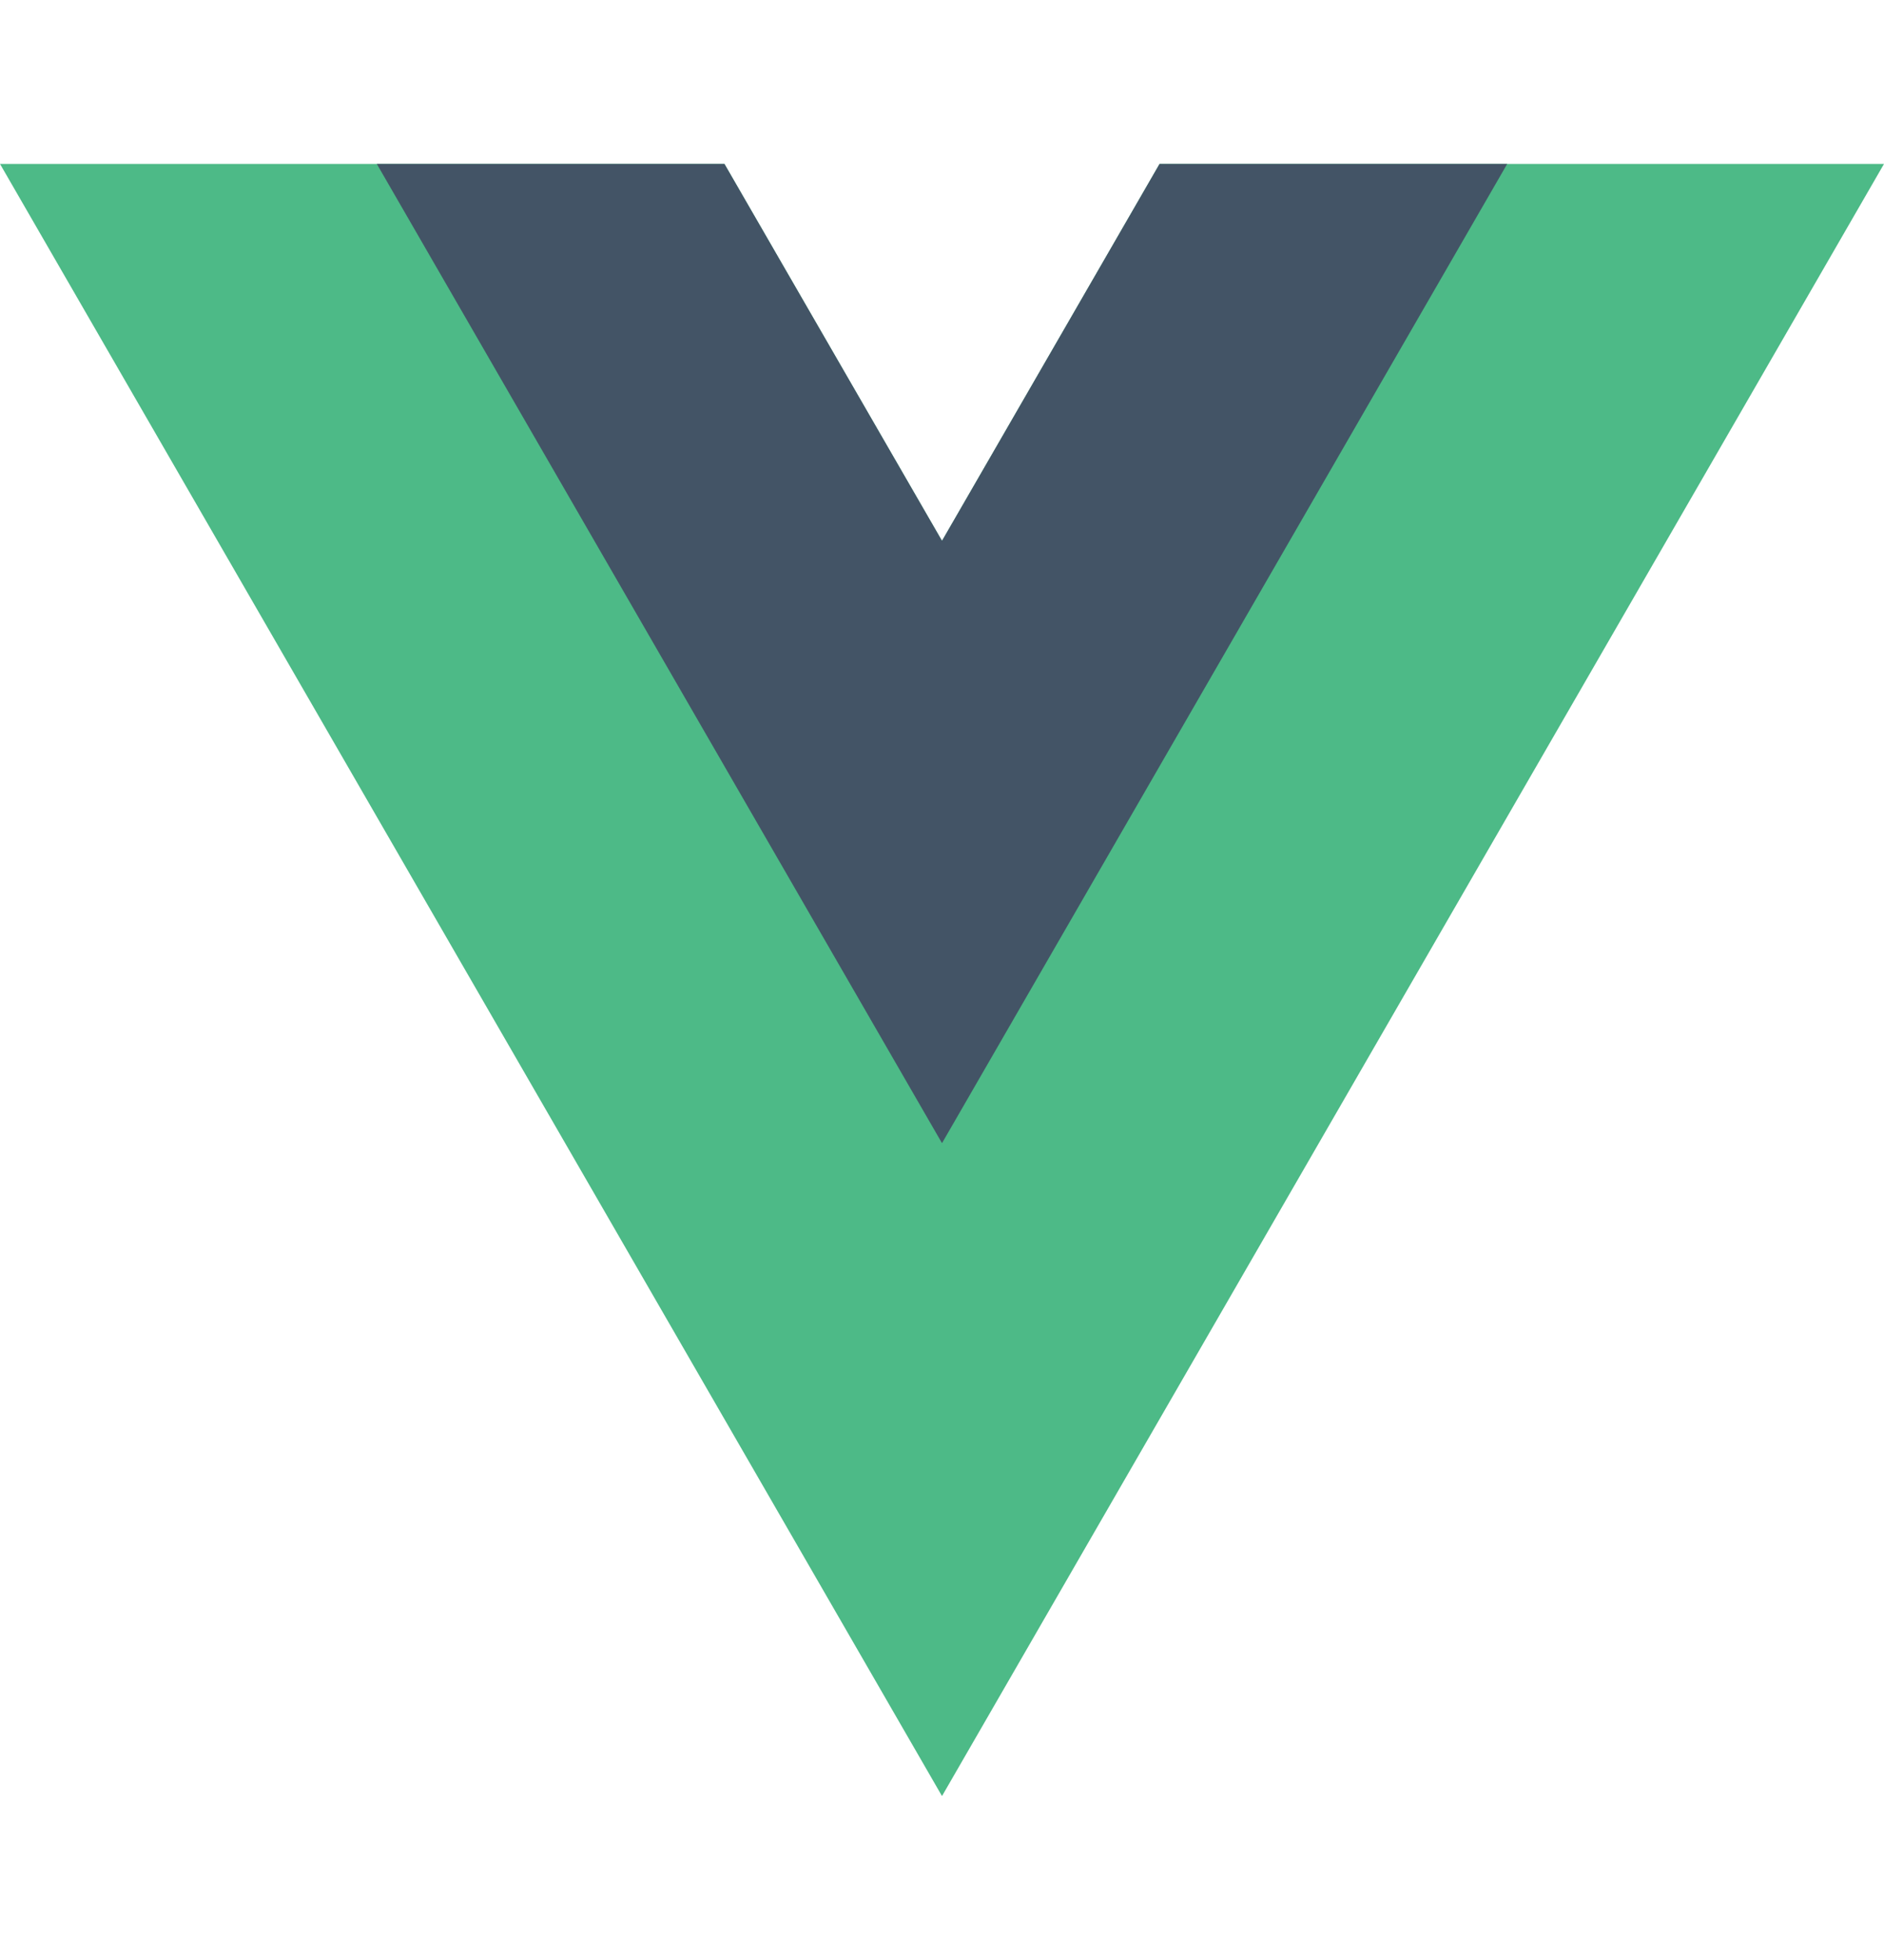 
<svg width="50" height="52" viewBox="0 0 2500 2165.1" xmlns="http://www.w3.org/2000/svg"><path d="m1538.7 0-288.7 500-288.7-500h-961.3l1250 2165.1 1250-2165.1z" fill="#4dba87"/><path d="m1538.7 0-288.7 500-288.7-500h-461.3l750 1299 750-1299z" fill="#435466"/></svg>